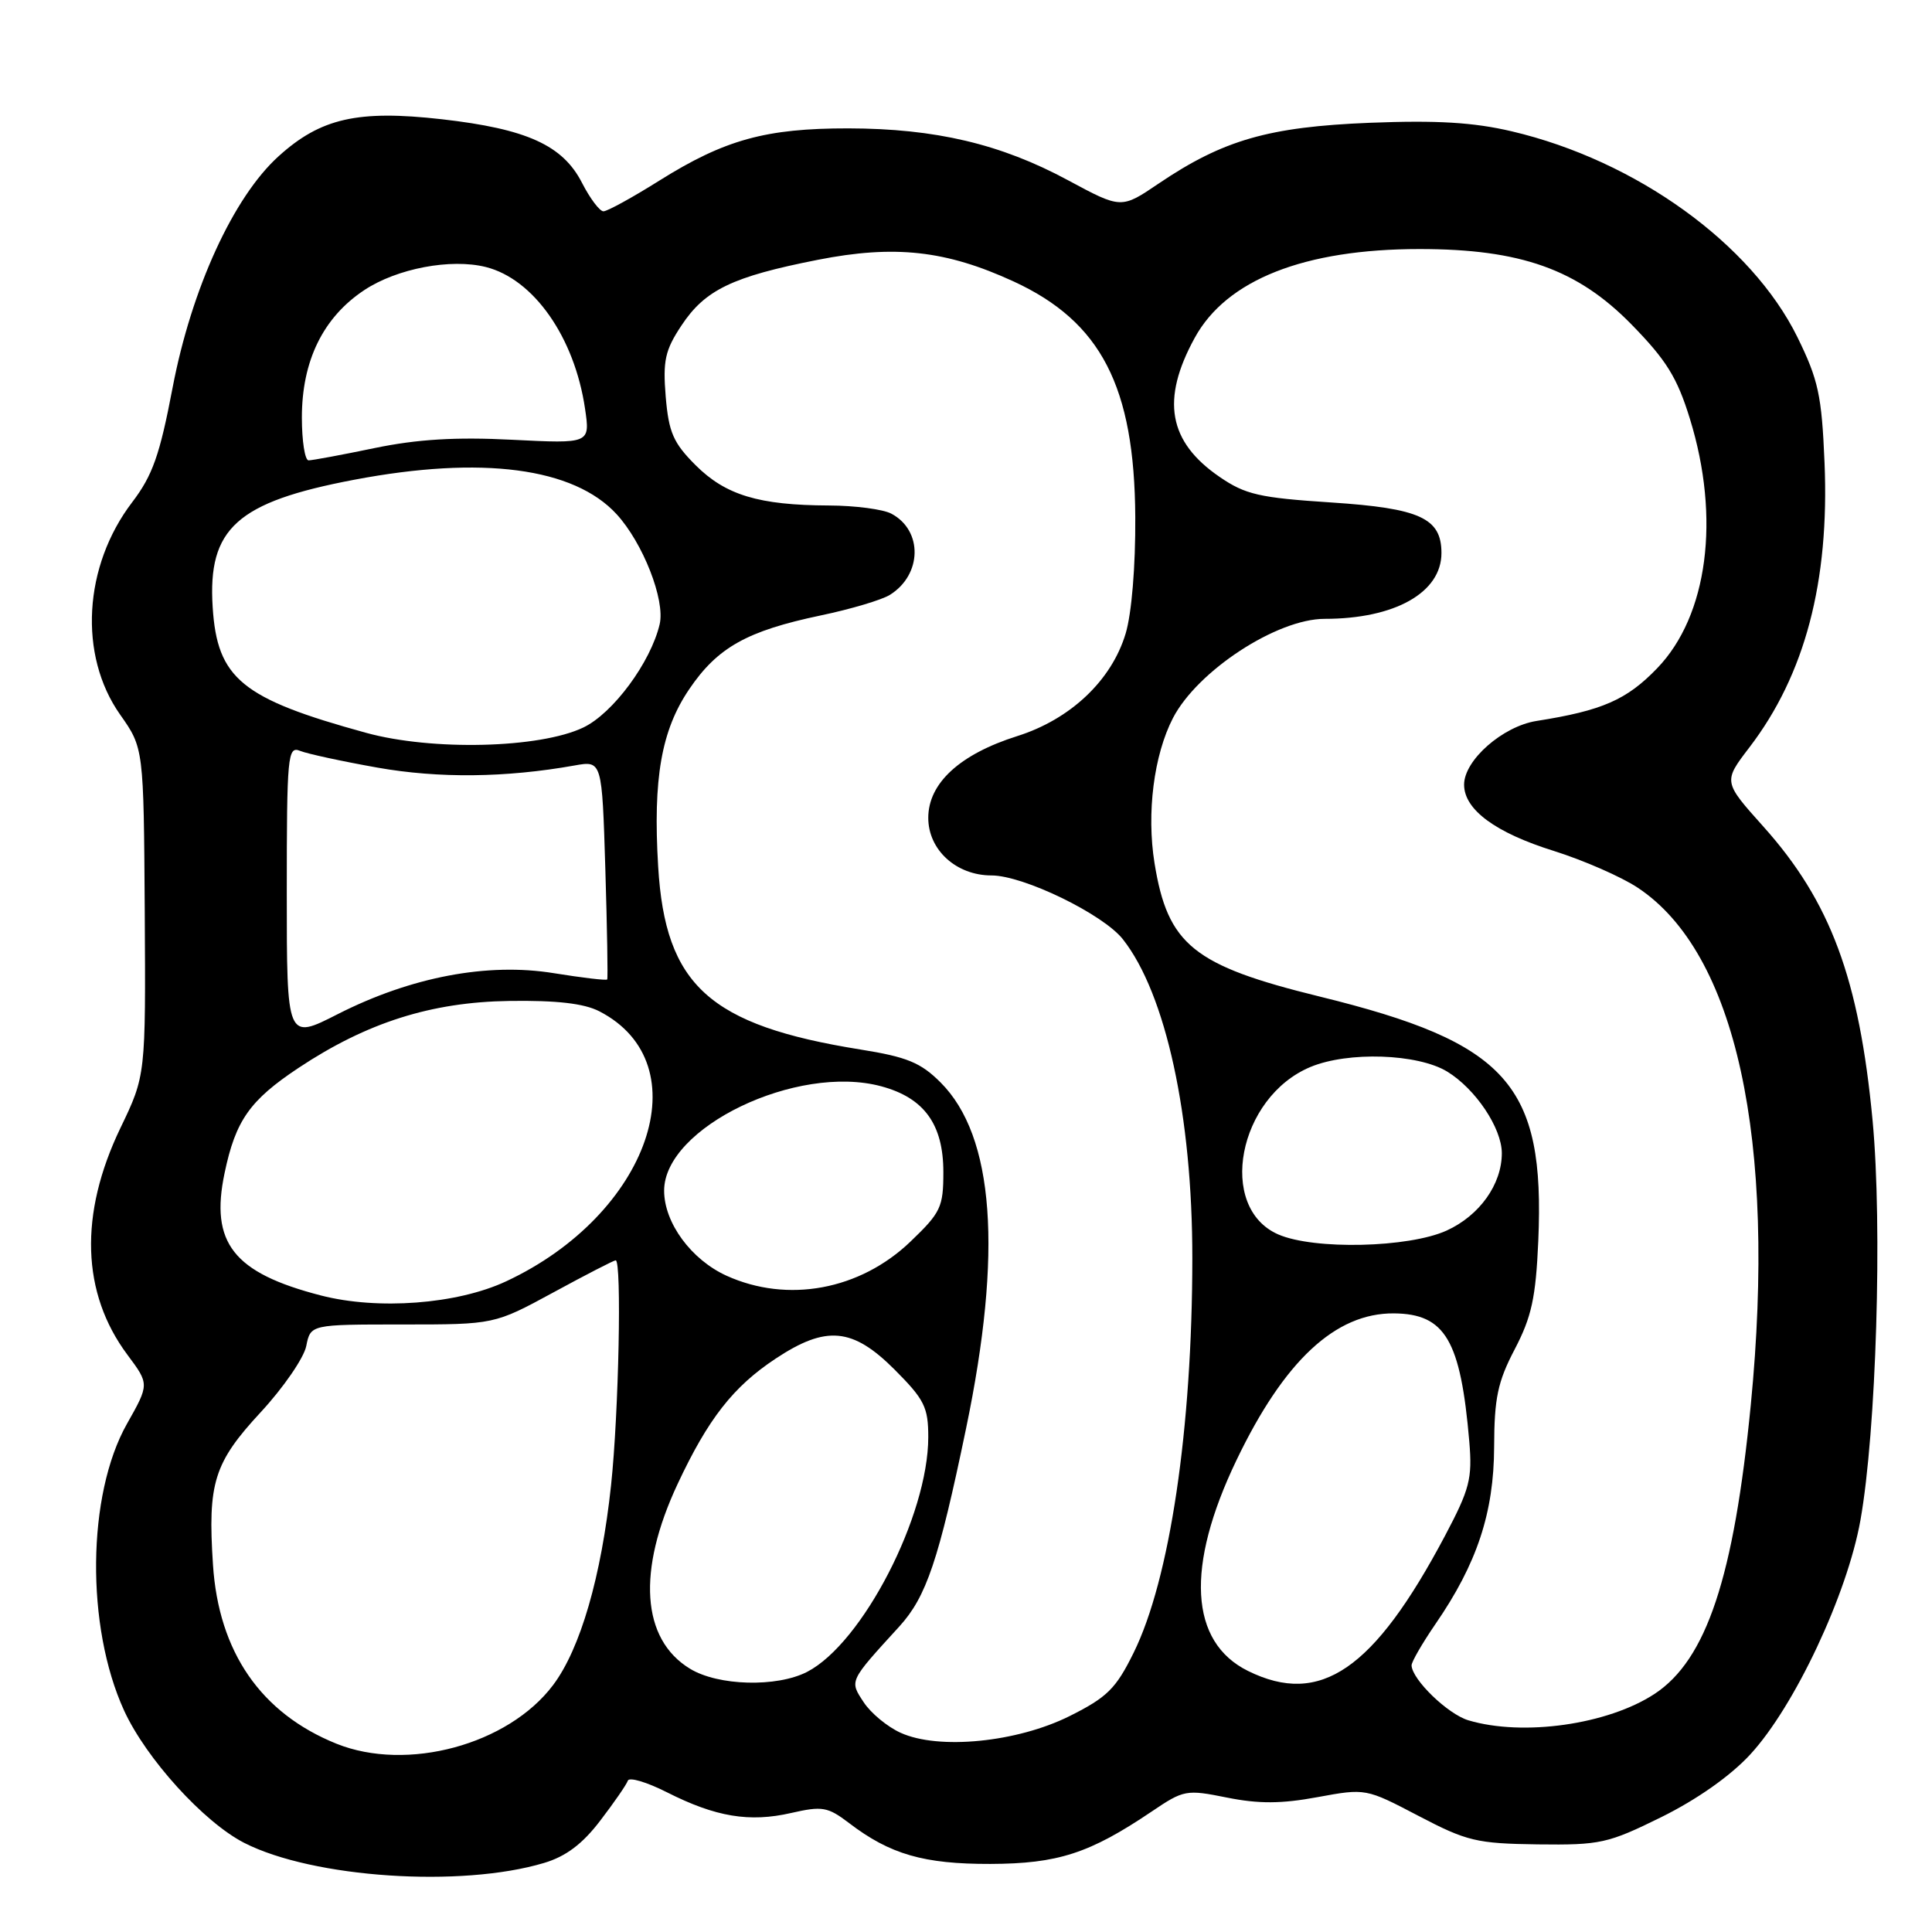 <?xml version="1.0" encoding="UTF-8" standalone="no"?>
<!DOCTYPE svg PUBLIC "-//W3C//DTD SVG 1.1//EN" "http://www.w3.org/Graphics/SVG/1.1/DTD/svg11.dtd" >
<svg xmlns="http://www.w3.org/2000/svg" xmlns:xlink="http://www.w3.org/1999/xlink" version="1.1" viewBox="0 0 256 256">
 <g >
 <path fill="currentColor"
d=" M 72.09 246.85 C 74.98 245.99 77.18 244.34 79.53 241.25 C 81.37 238.85 83.02 236.46 83.19 235.95 C 83.36 235.44 85.69 236.13 88.38 237.49 C 94.82 240.75 99.30 241.50 104.83 240.23 C 108.96 239.29 109.67 239.41 112.50 241.56 C 117.93 245.71 122.40 247.00 131.22 246.98 C 140.17 246.95 144.37 245.59 152.60 240.04 C 156.86 237.16 157.18 237.10 162.59 238.19 C 166.78 239.03 169.78 239.02 174.58 238.13 C 180.96 236.96 180.98 236.96 187.95 240.61 C 194.37 243.97 195.65 244.28 203.76 244.39 C 212.05 244.49 213.05 244.27 220.15 240.77 C 224.86 238.44 229.31 235.31 231.93 232.46 C 237.79 226.10 244.77 211.26 246.52 201.42 C 248.62 189.62 249.44 162.49 248.13 148.50 C 246.36 129.71 242.56 119.47 233.67 109.54 C 228.33 103.58 228.33 103.58 231.80 99.04 C 239.17 89.41 242.42 77.09 241.76 61.31 C 241.39 52.37 240.94 50.33 238.16 44.66 C 232.06 32.29 216.78 21.27 200.31 17.40 C 195.25 16.21 190.41 15.92 181.50 16.27 C 168.11 16.81 162.08 18.54 153.53 24.32 C 148.57 27.68 148.57 27.68 141.53 23.89 C 132.62 19.08 123.94 17.03 112.41 17.01 C 101.48 17.00 96.04 18.50 87.40 23.91 C 83.82 26.16 80.47 28.00 79.96 28.00 C 79.46 28.00 78.18 26.30 77.12 24.23 C 74.57 19.24 69.80 17.08 58.54 15.80 C 47.41 14.54 42.49 15.66 36.93 20.69 C 30.94 26.09 25.38 38.23 22.87 51.37 C 21.17 60.31 20.21 63.01 17.52 66.54 C 11.05 75.02 10.38 86.82 15.91 94.68 C 19.04 99.12 19.04 99.12 19.18 120.81 C 19.31 142.50 19.31 142.50 15.95 149.48 C 10.47 160.89 10.79 171.34 16.88 179.51 C 19.79 183.41 19.79 183.41 16.82 188.67 C 11.52 198.06 11.35 215.52 16.44 226.65 C 19.36 233.03 27.01 241.45 32.36 244.19 C 41.48 248.84 61.08 250.15 72.09 246.85 Z  M 44.58 231.05 C 34.57 227.01 28.97 218.90 28.22 207.33 C 27.51 196.49 28.34 193.83 34.55 187.12 C 37.55 183.88 40.26 179.94 40.58 178.36 C 41.15 175.50 41.15 175.50 53.33 175.50 C 65.50 175.50 65.50 175.50 73.33 171.25 C 77.63 168.91 81.34 167.00 81.58 167.00 C 82.40 167.00 81.99 187.21 80.97 196.79 C 79.68 208.90 76.90 218.49 73.28 223.29 C 67.33 231.19 53.93 234.81 44.58 231.05 Z  M 119.33 229.60 C 117.58 228.81 115.38 226.99 114.44 225.55 C 112.55 222.67 112.47 222.85 119.18 215.50 C 122.75 211.57 124.38 206.75 128.00 189.32 C 132.88 165.88 131.75 150.55 124.63 143.43 C 122.00 140.80 120.19 140.05 113.98 139.06 C 93.99 135.85 88.15 130.57 87.21 114.82 C 86.51 103.15 87.63 96.77 91.32 91.33 C 95.08 85.78 98.96 83.61 108.74 81.55 C 112.72 80.72 116.85 79.49 117.92 78.82 C 122.19 76.15 122.30 70.30 118.12 68.07 C 117.03 67.48 113.29 66.99 109.82 66.98 C 100.54 66.94 96.15 65.61 92.17 61.64 C 89.21 58.68 88.61 57.29 88.21 52.56 C 87.82 47.80 88.12 46.41 90.29 43.14 C 93.42 38.40 97.04 36.66 108.35 34.43 C 118.55 32.42 125.34 33.17 134.30 37.29 C 145.89 42.63 150.33 51.21 150.43 68.50 C 150.47 75.04 149.95 81.31 149.15 83.96 C 147.28 90.17 141.83 95.32 134.78 97.54 C 127.18 99.94 123.00 103.78 123.00 108.37 C 123.00 112.62 126.71 116.00 131.38 116.00 C 135.61 116.00 146.17 121.13 148.79 124.46 C 154.48 131.69 158.00 147.87 157.99 166.71 C 157.98 189.31 155.01 209.28 150.21 219.00 C 147.87 223.75 146.71 224.90 141.73 227.39 C 134.75 230.87 124.37 231.90 119.33 229.60 Z  M 194.57 227.95 C 191.85 227.14 187.12 222.57 187.04 220.68 C 187.02 220.23 188.44 217.77 190.20 215.20 C 195.71 207.20 197.95 200.44 197.98 191.73 C 198.00 185.25 198.45 183.10 200.71 178.78 C 202.94 174.51 203.50 171.96 203.83 164.44 C 204.73 143.71 199.77 138.16 174.87 132.05 C 158.12 127.94 154.73 125.20 152.98 114.37 C 151.91 107.73 152.89 100.05 155.42 95.15 C 158.66 88.89 169.19 82.00 175.52 82.00 C 184.83 82.00 191.00 78.52 191.00 73.28 C 191.00 68.65 188.15 67.35 176.40 66.58 C 166.87 65.96 165.01 65.53 161.60 63.19 C 154.81 58.54 153.81 52.96 158.31 44.76 C 162.52 37.07 172.83 33.00 188.10 33.00 C 201.49 33.00 209.02 35.68 216.17 42.98 C 220.80 47.71 222.23 50.01 223.92 55.49 C 227.99 68.65 226.30 81.58 219.59 88.54 C 215.55 92.74 212.30 94.16 203.60 95.53 C 199.11 96.24 194.00 100.73 194.00 103.97 C 194.00 107.28 198.15 110.34 205.91 112.76 C 209.82 113.99 214.81 116.17 217.00 117.62 C 230.02 126.23 235.43 150.96 231.99 186.14 C 229.75 209.01 226.12 219.92 219.24 224.45 C 213.04 228.52 201.81 230.11 194.57 227.95 Z  M 91.42 221.11 C 85.00 217.20 84.39 208.17 89.78 196.65 C 93.83 188.00 97.15 183.75 102.77 180.03 C 109.47 175.59 112.97 175.91 118.53 181.47 C 122.49 185.44 123.00 186.46 123.00 190.42 C 123.00 200.84 114.28 217.74 106.95 221.53 C 102.93 223.60 95.16 223.40 91.42 221.11 Z  M 165.37 221.41 C 157.61 217.58 157.06 207.60 163.84 193.48 C 170.16 180.30 176.96 173.97 184.70 174.03 C 191.50 174.09 193.54 177.57 194.69 191.02 C 195.10 195.94 194.75 197.30 191.46 203.52 C 182.05 221.26 174.95 226.14 165.37 221.41 Z  M 42.50 171.65 C 30.93 168.66 27.81 164.69 29.76 155.43 C 31.22 148.46 33.09 145.80 39.56 141.50 C 48.63 135.48 57.15 132.78 67.50 132.63 C 73.76 132.54 77.39 132.96 79.41 134.00 C 92.94 140.97 86.05 160.93 67.05 169.79 C 60.56 172.82 50.07 173.61 42.50 171.65 Z  M 96.27 169.04 C 91.59 166.91 88.01 162.04 88.00 157.78 C 87.99 149.40 105.59 140.93 116.77 143.94 C 122.46 145.47 125.00 148.98 125.00 155.31 C 125.00 159.95 124.66 160.67 120.64 164.52 C 113.94 170.94 104.37 172.71 96.27 169.04 Z  M 169.38 163.57 C 161.24 160.02 164.04 145.39 173.64 141.38 C 178.62 139.30 187.85 139.61 191.76 141.99 C 195.52 144.29 198.99 149.47 199.00 152.80 C 199.00 156.93 196.05 161.07 191.68 163.06 C 186.65 165.34 174.12 165.63 169.38 163.57 Z  M 38.00 118.30 C 38.00 100.11 38.12 98.83 39.75 99.49 C 40.71 99.88 45.33 100.88 50.00 101.71 C 58.11 103.15 67.01 103.06 76.13 101.43 C 79.77 100.78 79.77 100.78 80.21 115.14 C 80.45 123.04 80.56 129.63 80.46 129.78 C 80.35 129.94 77.17 129.56 73.38 128.95 C 64.60 127.52 54.45 129.45 44.75 134.38 C 38.00 137.82 38.00 137.82 38.00 118.30 Z  M 48.50 97.10 C 32.02 92.58 28.78 89.92 28.18 80.45 C 27.51 70.01 31.39 66.52 46.93 63.57 C 63.85 60.36 76.03 61.96 81.70 68.13 C 85.19 71.93 88.16 79.50 87.41 82.71 C 86.23 87.75 81.23 94.52 77.29 96.40 C 71.51 99.16 57.25 99.51 48.50 97.10 Z  M 40.00 55.32 C 40.00 47.80 42.82 42.05 48.27 38.44 C 52.60 35.57 59.74 34.22 64.37 35.38 C 70.72 36.97 76.13 44.70 77.52 54.15 C 78.20 58.79 78.20 58.79 67.85 58.27 C 60.40 57.89 55.30 58.20 49.64 59.37 C 45.32 60.27 41.38 61.00 40.89 61.00 C 40.40 61.00 40.00 58.44 40.00 55.32 Z "/>
</g>
</svg>